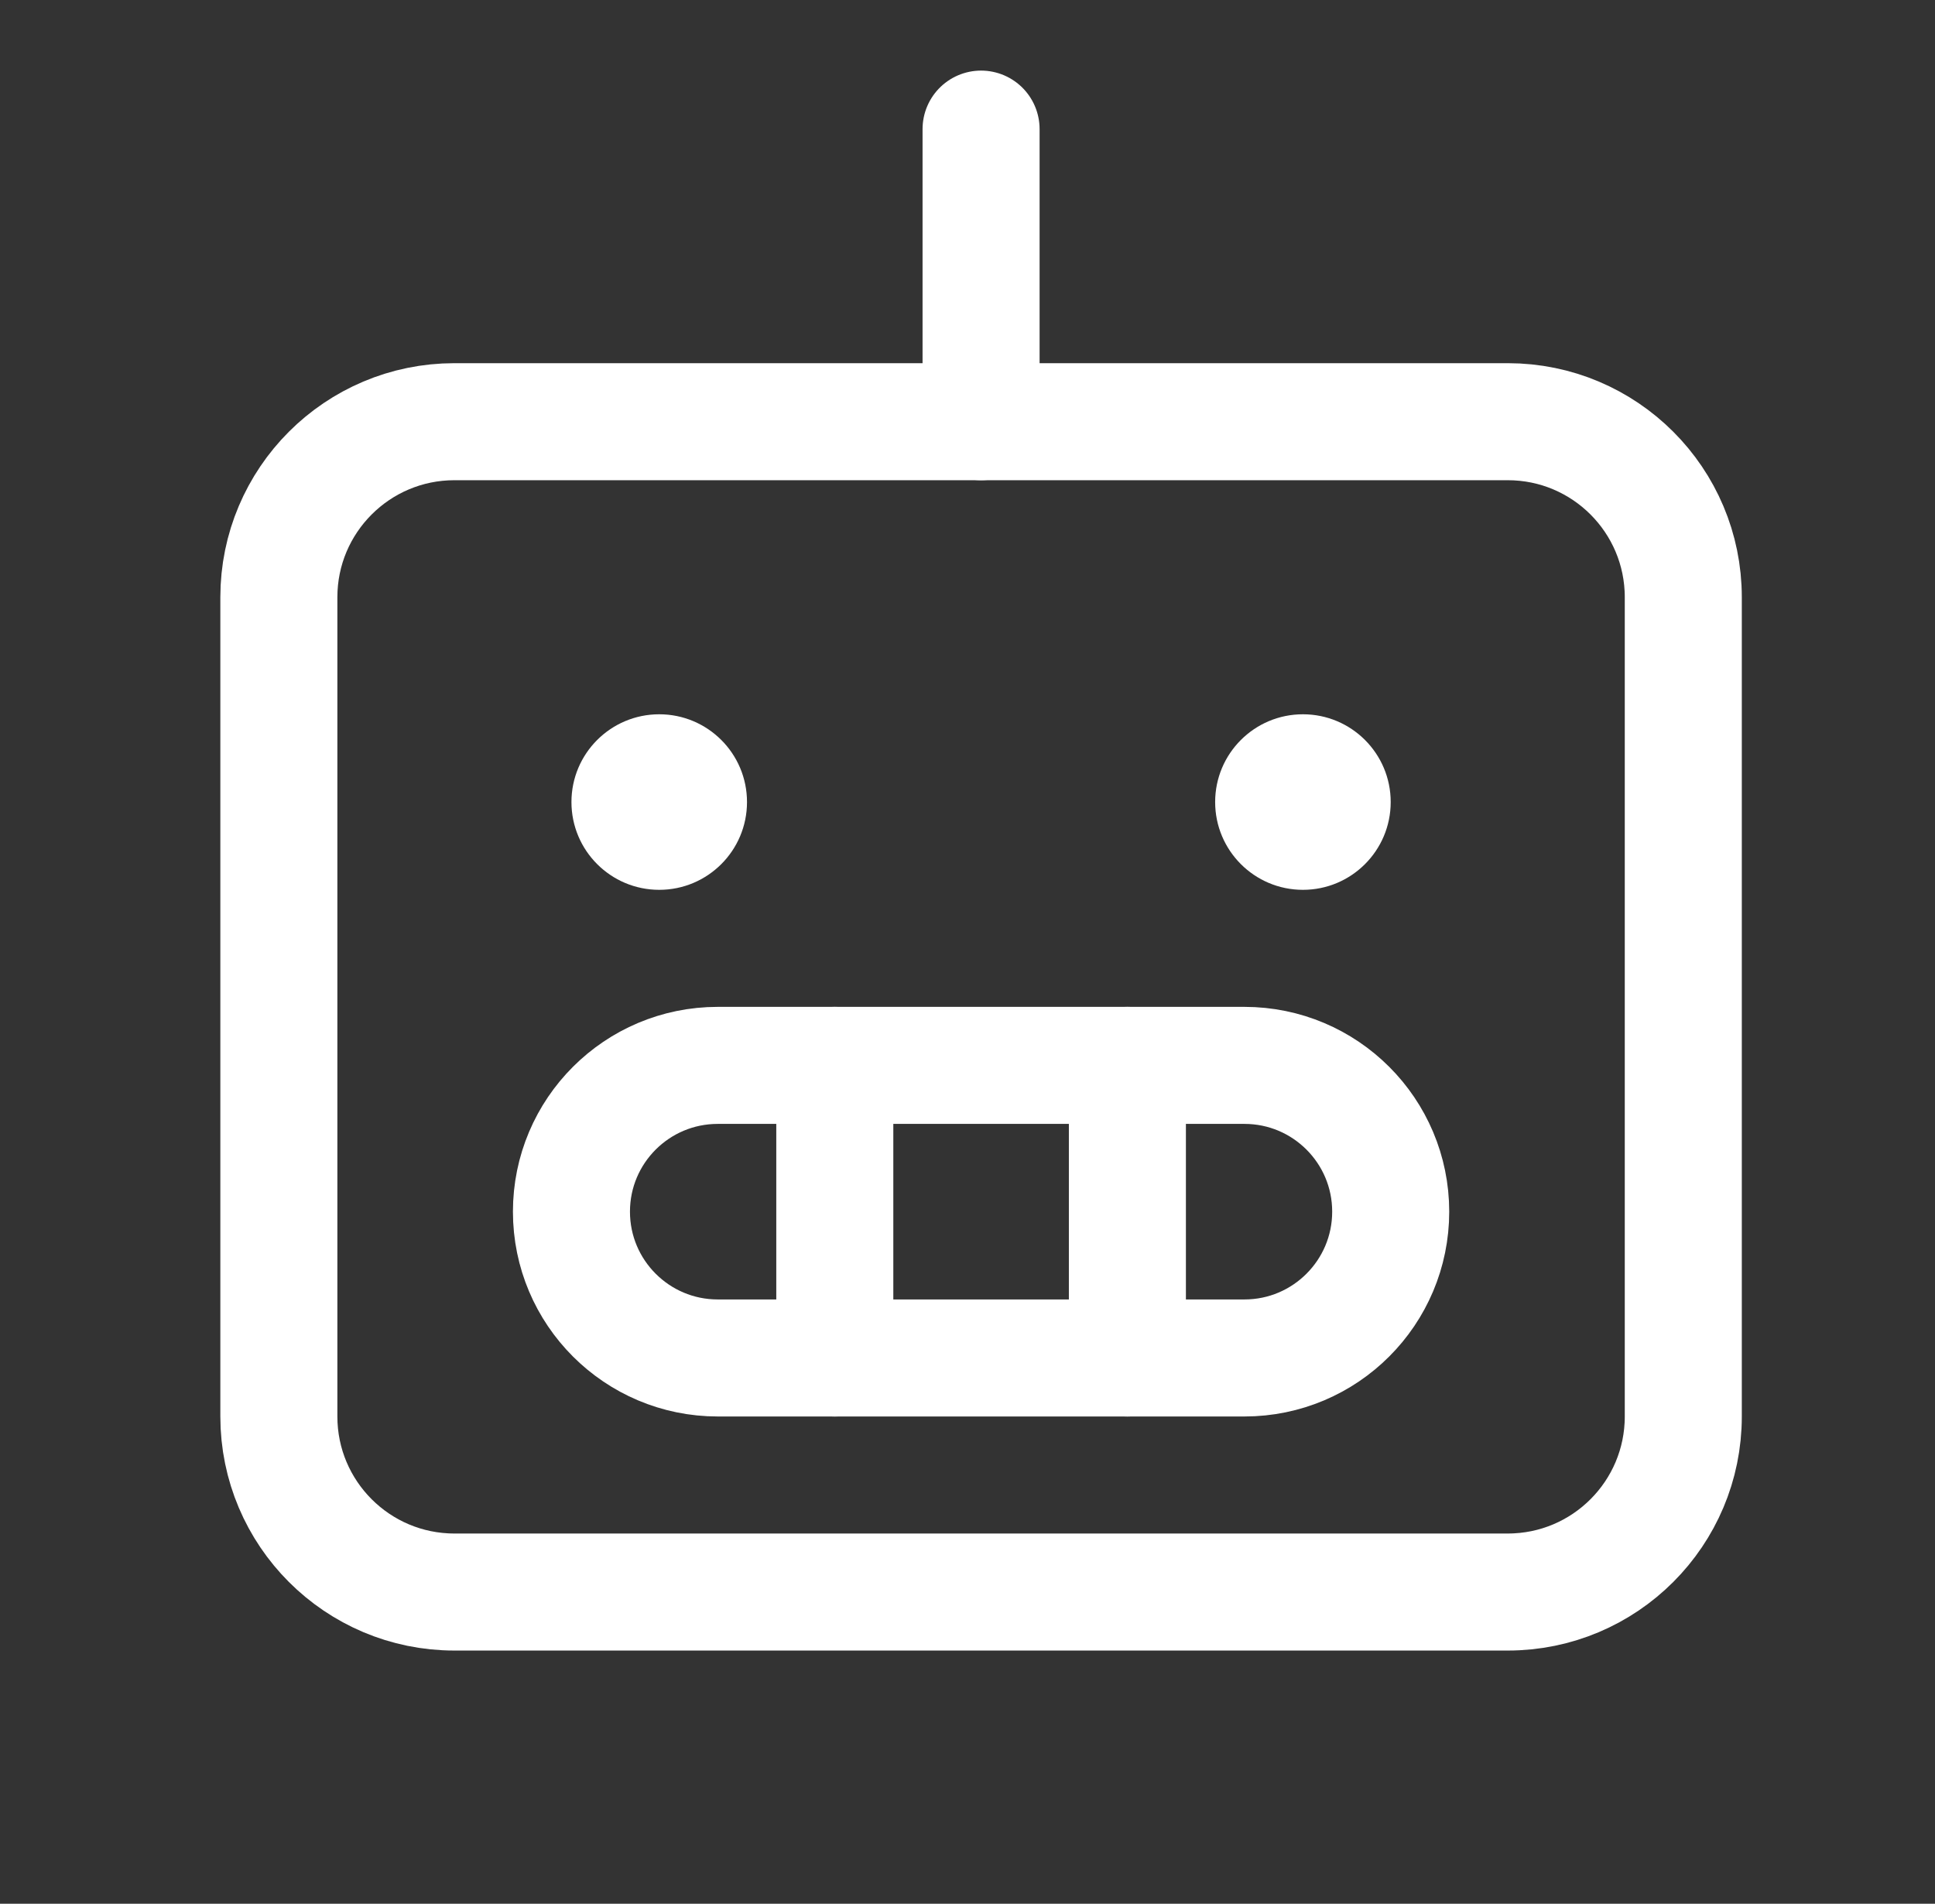 <svg width="62" height="61" viewBox="0 0 62 61" fill="none" xmlns="http://www.w3.org/2000/svg">
<rect x="0" y="0" width="62" height="61" fill="#333333" stroke="none"/>
<g clip-path="url(#clip0_48_486)">
<path d="M48.31 13.512H14.56C11.454 13.512 8.935 16.03 8.935 19.137V45.387C8.935 48.493 11.454 51.012 14.56 51.012H48.31C51.417 51.012 53.935 48.493 53.935 45.387V19.137C53.935 16.03 51.417 13.512 48.31 13.512Z" stroke="white" stroke-width="3.75" stroke-linecap="round" stroke-linejoin="round"/>
<path d="M39.873 34.137H22.998C20.409 34.137 18.31 36.235 18.31 38.824C18.31 41.413 20.409 43.512 22.998 43.512H39.873C42.461 43.512 44.56 41.413 44.56 38.824C44.56 36.235 42.461 34.137 39.873 34.137Z" stroke="white" stroke-width="3.75" stroke-linecap="round" stroke-linejoin="round"/>
<path d="M36.123 34.137V43.512" stroke="white" stroke-width="3.75" stroke-linecap="round" stroke-linejoin="round"/>
<path d="M26.748 34.137V43.512" stroke="white" stroke-width="3.75" stroke-linecap="round" stroke-linejoin="round"/>
<path d="M31.435 13.512V4.137" stroke="white" stroke-width="3.75" stroke-linecap="round" stroke-linejoin="round"/>
<path d="M21.123 28.512C22.676 28.512 23.935 27.253 23.935 25.699C23.935 24.146 22.676 22.887 21.123 22.887C19.569 22.887 18.31 24.146 18.31 25.699C18.31 27.253 19.569 28.512 21.123 28.512Z" fill="white"/>
<path d="M41.748 28.512C43.301 28.512 44.56 27.253 44.56 25.699C44.56 24.146 43.301 22.887 41.748 22.887C40.194 22.887 38.935 24.146 38.935 25.699C38.935 27.253 40.194 28.512 41.748 28.512Z" fill="white"/>
</g>
<defs>
<clipPath id="clip0_48_486">
<rect width="60" height="60" fill="white" transform="translate(1.435 0.387)"/>
</clipPath>
</defs>
</svg>
